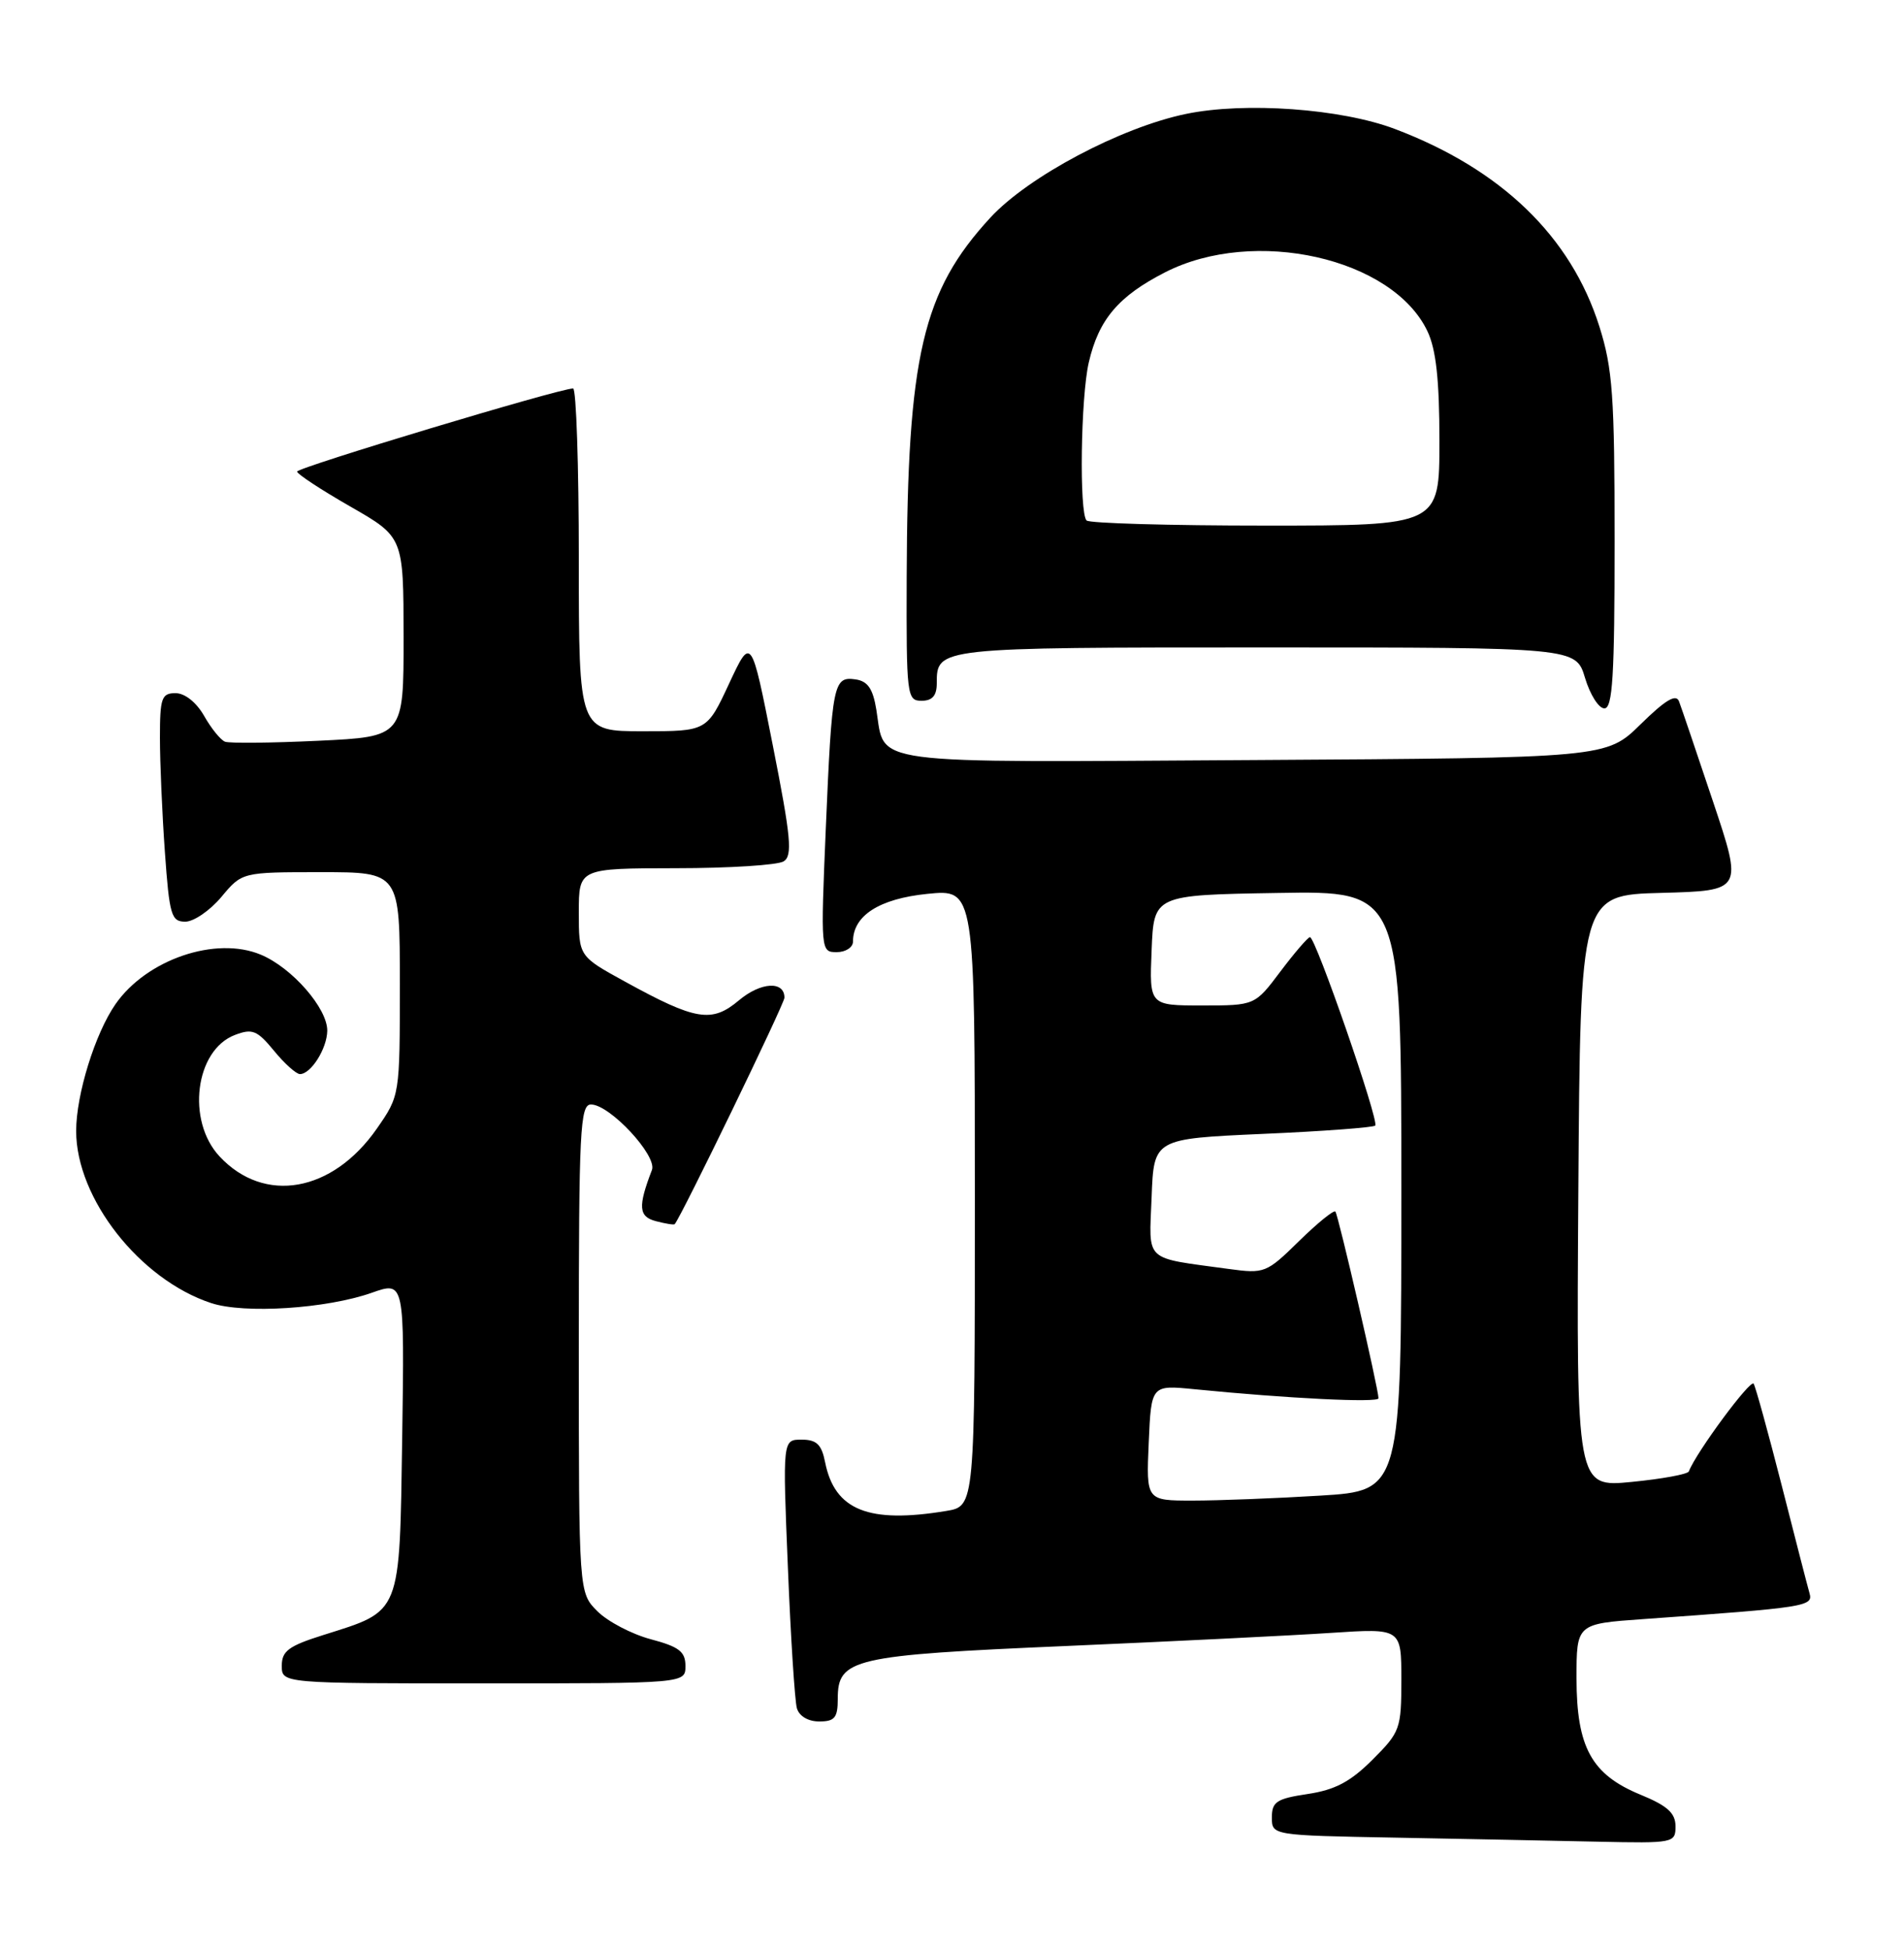 <?xml version="1.0" encoding="UTF-8" standalone="no"?>
<!DOCTYPE svg PUBLIC "-//W3C//DTD SVG 1.1//EN" "http://www.w3.org/Graphics/SVG/1.1/DTD/svg11.dtd" >
<svg xmlns="http://www.w3.org/2000/svg" xmlns:xlink="http://www.w3.org/1999/xlink" version="1.1" viewBox="0 0 250 256">
 <g >
 <path fill="currentColor"
d=" M 220.00 239.75 C 219.99 238.02 218.93 237.06 215.40 235.61 C 208.97 232.97 207.01 229.39 207.00 220.34 C 207.00 213.18 207.00 213.18 215.75 212.56 C 237.21 211.03 238.10 210.90 237.59 209.15 C 237.33 208.24 235.69 201.88 233.94 195.00 C 232.18 188.12 230.53 182.12 230.26 181.66 C 229.87 180.98 222.69 190.69 221.75 193.17 C 221.61 193.54 218.23 194.16 214.24 194.55 C 206.98 195.26 206.98 195.26 207.24 156.38 C 207.50 117.50 207.50 117.50 218.17 117.22 C 228.84 116.93 228.84 116.93 224.92 105.22 C 222.76 98.77 220.76 92.86 220.46 92.08 C 220.08 91.05 218.68 91.88 215.42 95.08 C 210.92 99.50 210.92 99.50 164.60 99.78 C 113.07 100.09 116.25 100.51 115.07 93.20 C 114.62 90.41 113.94 89.42 112.32 89.19 C 109.43 88.78 109.24 89.70 108.43 108.75 C 107.75 124.88 107.76 125.00 109.87 125.00 C 111.04 125.00 112.00 124.37 112.00 123.61 C 112.00 120.20 115.45 117.99 121.75 117.35 C 128.00 116.72 128.00 116.72 128.00 157.23 C 128.00 197.74 128.00 197.74 124.25 198.36 C 114.04 200.05 109.60 198.27 108.34 191.97 C 107.88 189.63 107.22 189.00 105.25 189.00 C 102.76 189.00 102.76 189.00 103.45 205.75 C 103.82 214.96 104.36 223.29 104.63 224.25 C 104.93 225.30 106.11 226.00 107.57 226.00 C 109.60 226.00 110.00 225.51 110.00 223.02 C 110.00 217.75 111.92 217.30 140.00 216.09 C 154.03 215.48 169.66 214.71 174.75 214.37 C 184.00 213.76 184.00 213.76 184.00 220.50 C 184.00 226.96 183.85 227.39 180.21 231.02 C 177.32 233.91 175.30 234.98 171.71 235.52 C 167.63 236.13 167.00 236.54 167.00 238.59 C 167.00 240.95 167.00 240.95 183.25 241.25 C 192.19 241.42 204.11 241.65 209.75 241.78 C 219.78 242.00 220.00 241.95 220.00 239.75 Z  M 90.00 218.71 C 90.00 216.83 89.17 216.19 85.44 215.20 C 82.94 214.53 79.79 212.88 78.44 211.53 C 76.00 209.09 76.00 209.09 76.00 177.05 C 76.00 148.34 76.17 145.00 77.60 145.00 C 80.06 145.00 86.32 151.72 85.60 153.60 C 83.74 158.43 83.85 159.73 86.13 160.32 C 87.39 160.65 88.49 160.83 88.59 160.71 C 89.48 159.68 103.00 131.78 103.00 130.98 C 103.00 128.74 99.88 128.92 97.02 131.33 C 93.45 134.33 91.37 133.99 82.01 128.84 C 76.00 125.54 76.00 125.54 76.00 119.77 C 76.00 114.00 76.00 114.00 88.75 113.98 C 95.76 113.98 102.13 113.57 102.90 113.08 C 104.08 112.33 103.86 109.94 101.47 97.85 C 98.64 83.51 98.64 83.51 95.73 89.75 C 92.82 96.00 92.82 96.00 84.41 96.00 C 76.00 96.00 76.00 96.00 76.00 73.50 C 76.00 61.12 75.66 51.00 75.25 51.00 C 73.49 50.99 39.00 61.38 39.01 61.91 C 39.01 62.23 42.16 64.30 46.00 66.50 C 52.98 70.50 52.98 70.50 52.99 83.61 C 53.00 96.72 53.00 96.72 41.79 97.25 C 35.63 97.54 30.12 97.60 29.54 97.37 C 28.97 97.15 27.73 95.63 26.80 93.98 C 25.78 92.20 24.27 91.00 23.05 91.00 C 21.22 91.00 21.00 91.62 21.00 96.85 C 21.00 100.06 21.29 106.81 21.65 111.85 C 22.24 120.16 22.49 121.00 24.33 121.00 C 25.44 121.00 27.57 119.54 29.07 117.75 C 31.78 114.50 31.78 114.50 42.14 114.50 C 52.50 114.50 52.50 114.50 52.50 129.17 C 52.50 143.83 52.50 143.83 49.48 148.17 C 43.65 156.54 34.71 158.12 28.83 151.82 C 24.45 147.13 25.62 137.85 30.85 135.87 C 33.13 135.00 33.77 135.26 35.98 137.95 C 37.36 139.64 38.90 141.01 39.39 141.01 C 40.84 140.99 42.93 137.67 42.97 135.33 C 43.01 132.39 38.35 127.04 34.24 125.33 C 28.33 122.86 19.26 125.95 15.17 131.82 C 12.49 135.67 10.00 143.68 10.00 148.48 C 10.00 157.33 18.35 167.98 27.72 171.07 C 32.07 172.51 42.87 171.81 48.81 169.72 C 53.11 168.20 53.11 168.20 52.81 188.69 C 52.45 212.20 52.78 211.39 42.42 214.66 C 37.91 216.08 37.00 216.75 37.00 218.68 C 37.00 221.00 37.00 221.00 63.50 221.00 C 90.00 221.00 90.00 221.00 90.00 218.71 Z  M 212.00 71.11 C 212.00 51.97 211.75 48.41 210.00 42.86 C 206.27 31.05 197.13 22.22 183.15 16.93 C 176.09 14.26 163.44 13.35 155.71 14.96 C 147.16 16.73 135.02 23.17 130.04 28.57 C 121.12 38.25 119.15 46.72 119.05 75.75 C 119.00 91.35 119.08 92.00 121.00 92.00 C 122.42 92.00 123.00 91.33 123.00 89.70 C 123.00 85.00 123.00 85.00 166.16 85.00 C 206.92 85.00 206.92 85.00 208.12 89.00 C 208.78 91.20 209.92 93.00 210.66 93.00 C 211.74 93.00 212.00 88.75 212.00 71.11 Z  M 150.83 189.41 C 151.16 181.82 151.16 181.82 156.83 182.38 C 169.12 183.60 181.00 184.18 181.00 183.57 C 181.00 182.36 175.72 159.50 175.34 159.06 C 175.13 158.82 172.98 160.57 170.56 162.94 C 166.29 167.13 166.03 167.23 161.33 166.59 C 150.04 165.04 150.88 165.82 151.21 157.16 C 151.50 149.50 151.50 149.50 165.80 148.86 C 173.67 148.52 180.31 148.02 180.57 147.77 C 181.12 147.22 172.73 122.99 172.00 123.03 C 171.73 123.05 169.98 125.07 168.13 127.53 C 164.77 132.00 164.77 132.00 157.84 132.00 C 150.91 132.00 150.91 132.00 151.21 124.75 C 151.50 117.50 151.50 117.50 167.75 117.23 C 184.00 116.95 184.00 116.95 184.00 156.32 C 184.00 195.70 184.00 195.70 173.34 196.35 C 167.48 196.71 159.95 197.00 156.59 197.00 C 150.50 197.00 150.50 197.00 150.83 189.41 Z  M 142.67 68.33 C 141.69 67.35 141.90 52.14 142.96 47.58 C 144.26 41.94 146.86 38.88 152.98 35.75 C 164.68 29.77 182.85 33.85 187.43 43.49 C 188.56 45.88 189.00 49.88 189.00 57.90 C 189.00 69.00 189.00 69.00 166.17 69.00 C 153.61 69.00 143.03 68.70 142.67 68.33 Z "/>
</g>
</svg>